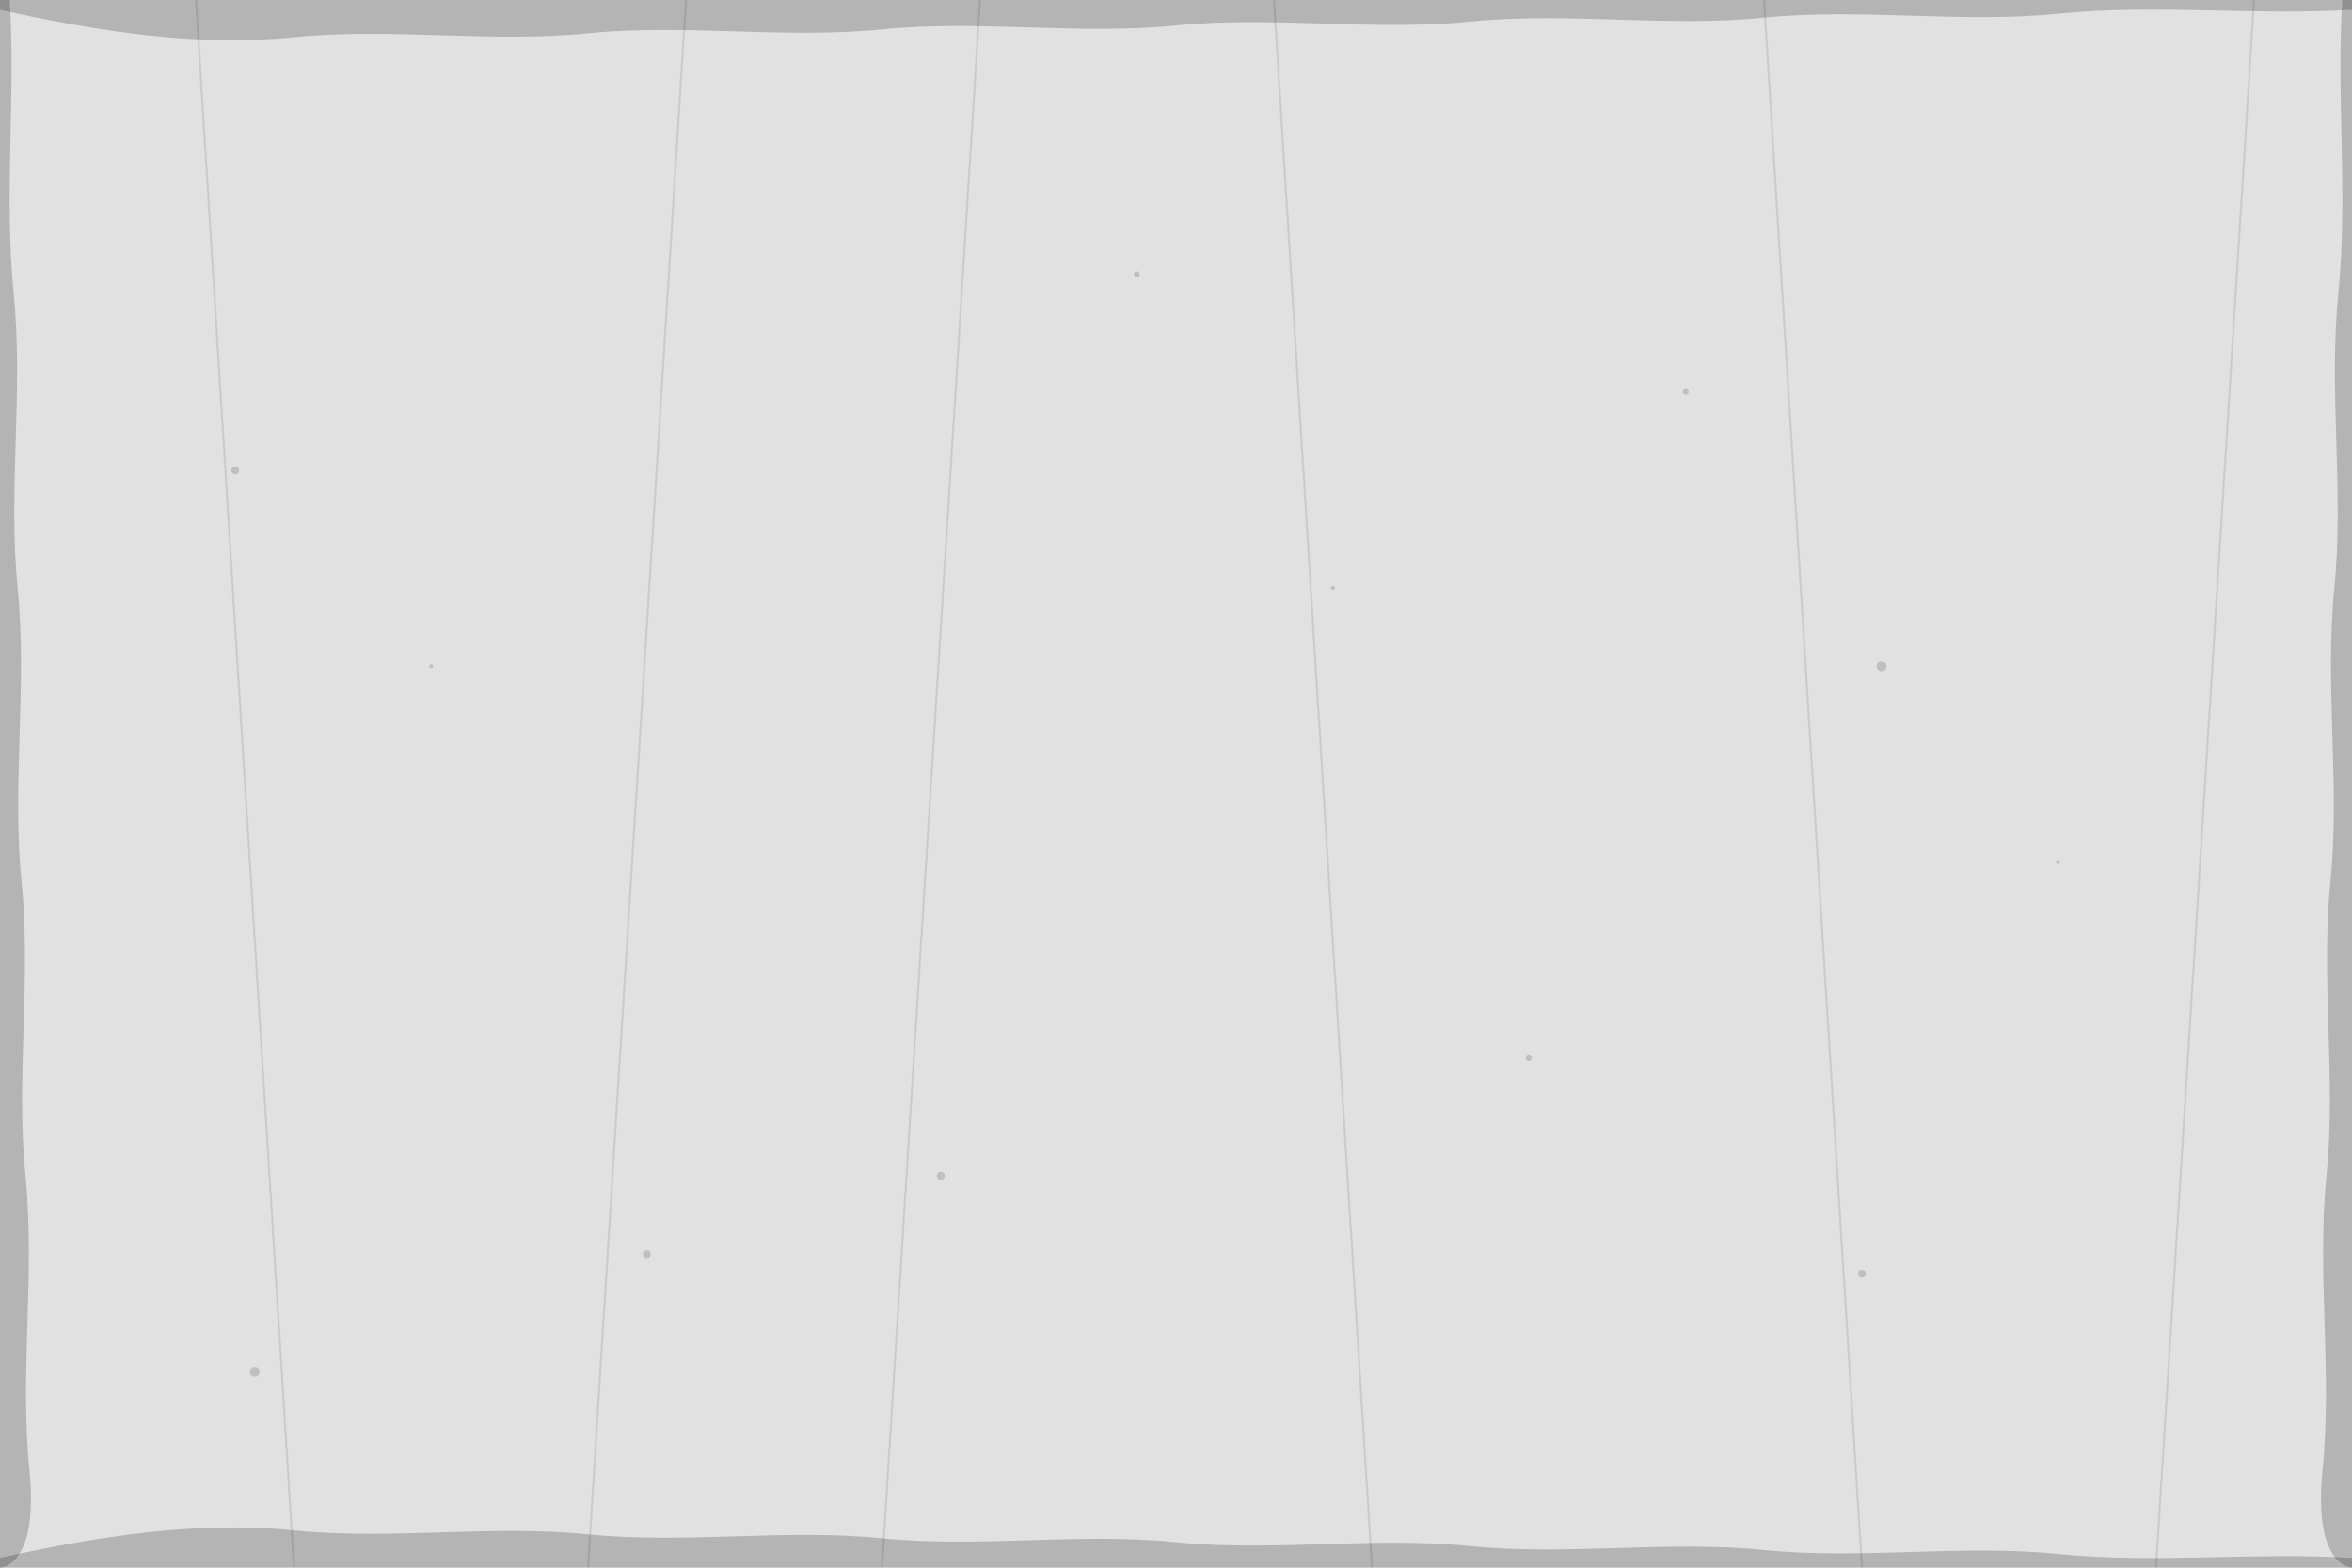 <?xml version="1.0" encoding="UTF-8"?>
<svg width="1200" height="800" viewBox="0 0 1200 800" xmlns="http://www.w3.org/2000/svg">
  <filter id="noise">
    <feTurbulence type="fractalNoise" baseFrequency="0.65" numOctaves="3" stitchTiles="stitch"/>
    <feColorMatrix type="matrix" values="1 0 0 0 0 0 1 0 0 0 0 0 1 0 0 0 0 0 0.5 0"/>
  </filter>
  <rect width="100%" height="100%" filter="url(#noise)" opacity="0.15"/>
  
  <!-- Scratch lines -->
  <g stroke="#000000" stroke-width="1" opacity="0.1">
    <line x1="100" y1="0" x2="150" y2="800" />
    <line x1="500" y1="0" x2="450" y2="800" />
    <line x1="900" y1="0" x2="950" y2="800" />
    <line x1="300" y1="800" x2="350" y2="0" />
    <line x1="700" y1="800" x2="650" y2="0" />
    <line x1="1100" y1="800" x2="1150" y2="0" />
  </g>
  
  <!-- Dust specks -->
  <g fill="#000000" opacity="0.15">
    <circle cx="120" cy="240" r="2" />
    <circle cx="580" cy="140" r="1.5" />
    <circle cx="960" cy="340" r="2.5" />
    <circle cx="330" cy="640" r="2" />
    <circle cx="780" cy="540" r="1.5" />
    <circle cx="1050" cy="440" r="1" />
    <circle cx="220" cy="340" r="1" />
    <circle cx="480" cy="600" r="2" />
    <circle cx="860" cy="200" r="1.5" />
    <circle cx="130" cy="700" r="2.5" />
    <circle cx="680" cy="300" r="1" />
    <circle cx="950" cy="650" r="2" />
  </g>
  
  <!-- Film grain texture -->
  <rect width="100%" height="100%" fill="url(#grain)" opacity="0.1"/>
  <defs>
    <pattern id="grain" patternUnits="userSpaceOnUse" width="200" height="200">
      <filter id="grainFilter">
        <feTurbulence type="fractalNoise" baseFrequency="0.8" numOctaves="3" stitchTiles="stitch"/>
        <feColorMatrix type="saturate" values="0"/>
      </filter>
      <rect width="200" height="200" filter="url(#grainFilter)"/>
    </pattern>
  </defs>
  
  <!-- Rough edges -->
  <path d="M0,0 L1200,0 L1200,5 C1150,8 1100,2 1050,7 C1000,12 950,4 900,9 C850,14 800,6 750,11 C700,16 650,8 600,13 C550,18 500,10 450,15 C400,20 350,12 300,17 C250,22 200,14 150,19 C100,24 50,16 0,5 Z" fill="#000000" opacity="0.2"/>
  <path d="M0,800 L1200,800 L1200,795 C1150,792 1100,798 1050,793 C1000,788 950,796 900,791 C850,786 800,794 750,789 C700,784 650,792 600,787 C550,782 500,790 450,785 C400,780 350,788 300,783 C250,778 200,786 150,781 C100,776 50,784 0,795 Z" fill="#000000" opacity="0.2"/>
  <path d="M0,0 L5,0 C8,50 2,100 7,150 C12,200 4,250 9,300 C14,350 6,400 11,450 C16,500 8,550 13,600 C18,650 10,700 15,750 C20,800 0,800 0,800 Z" fill="#000000" opacity="0.2"/>
  <path d="M1200,0 L1195,0 C1192,50 1198,100 1193,150 C1188,200 1196,250 1191,300 C1186,350 1194,400 1189,450 C1184,500 1192,550 1187,600 C1182,650 1190,700 1185,750 C1180,800 1200,800 1200,800 Z" fill="#000000" opacity="0.2"/>
</svg>